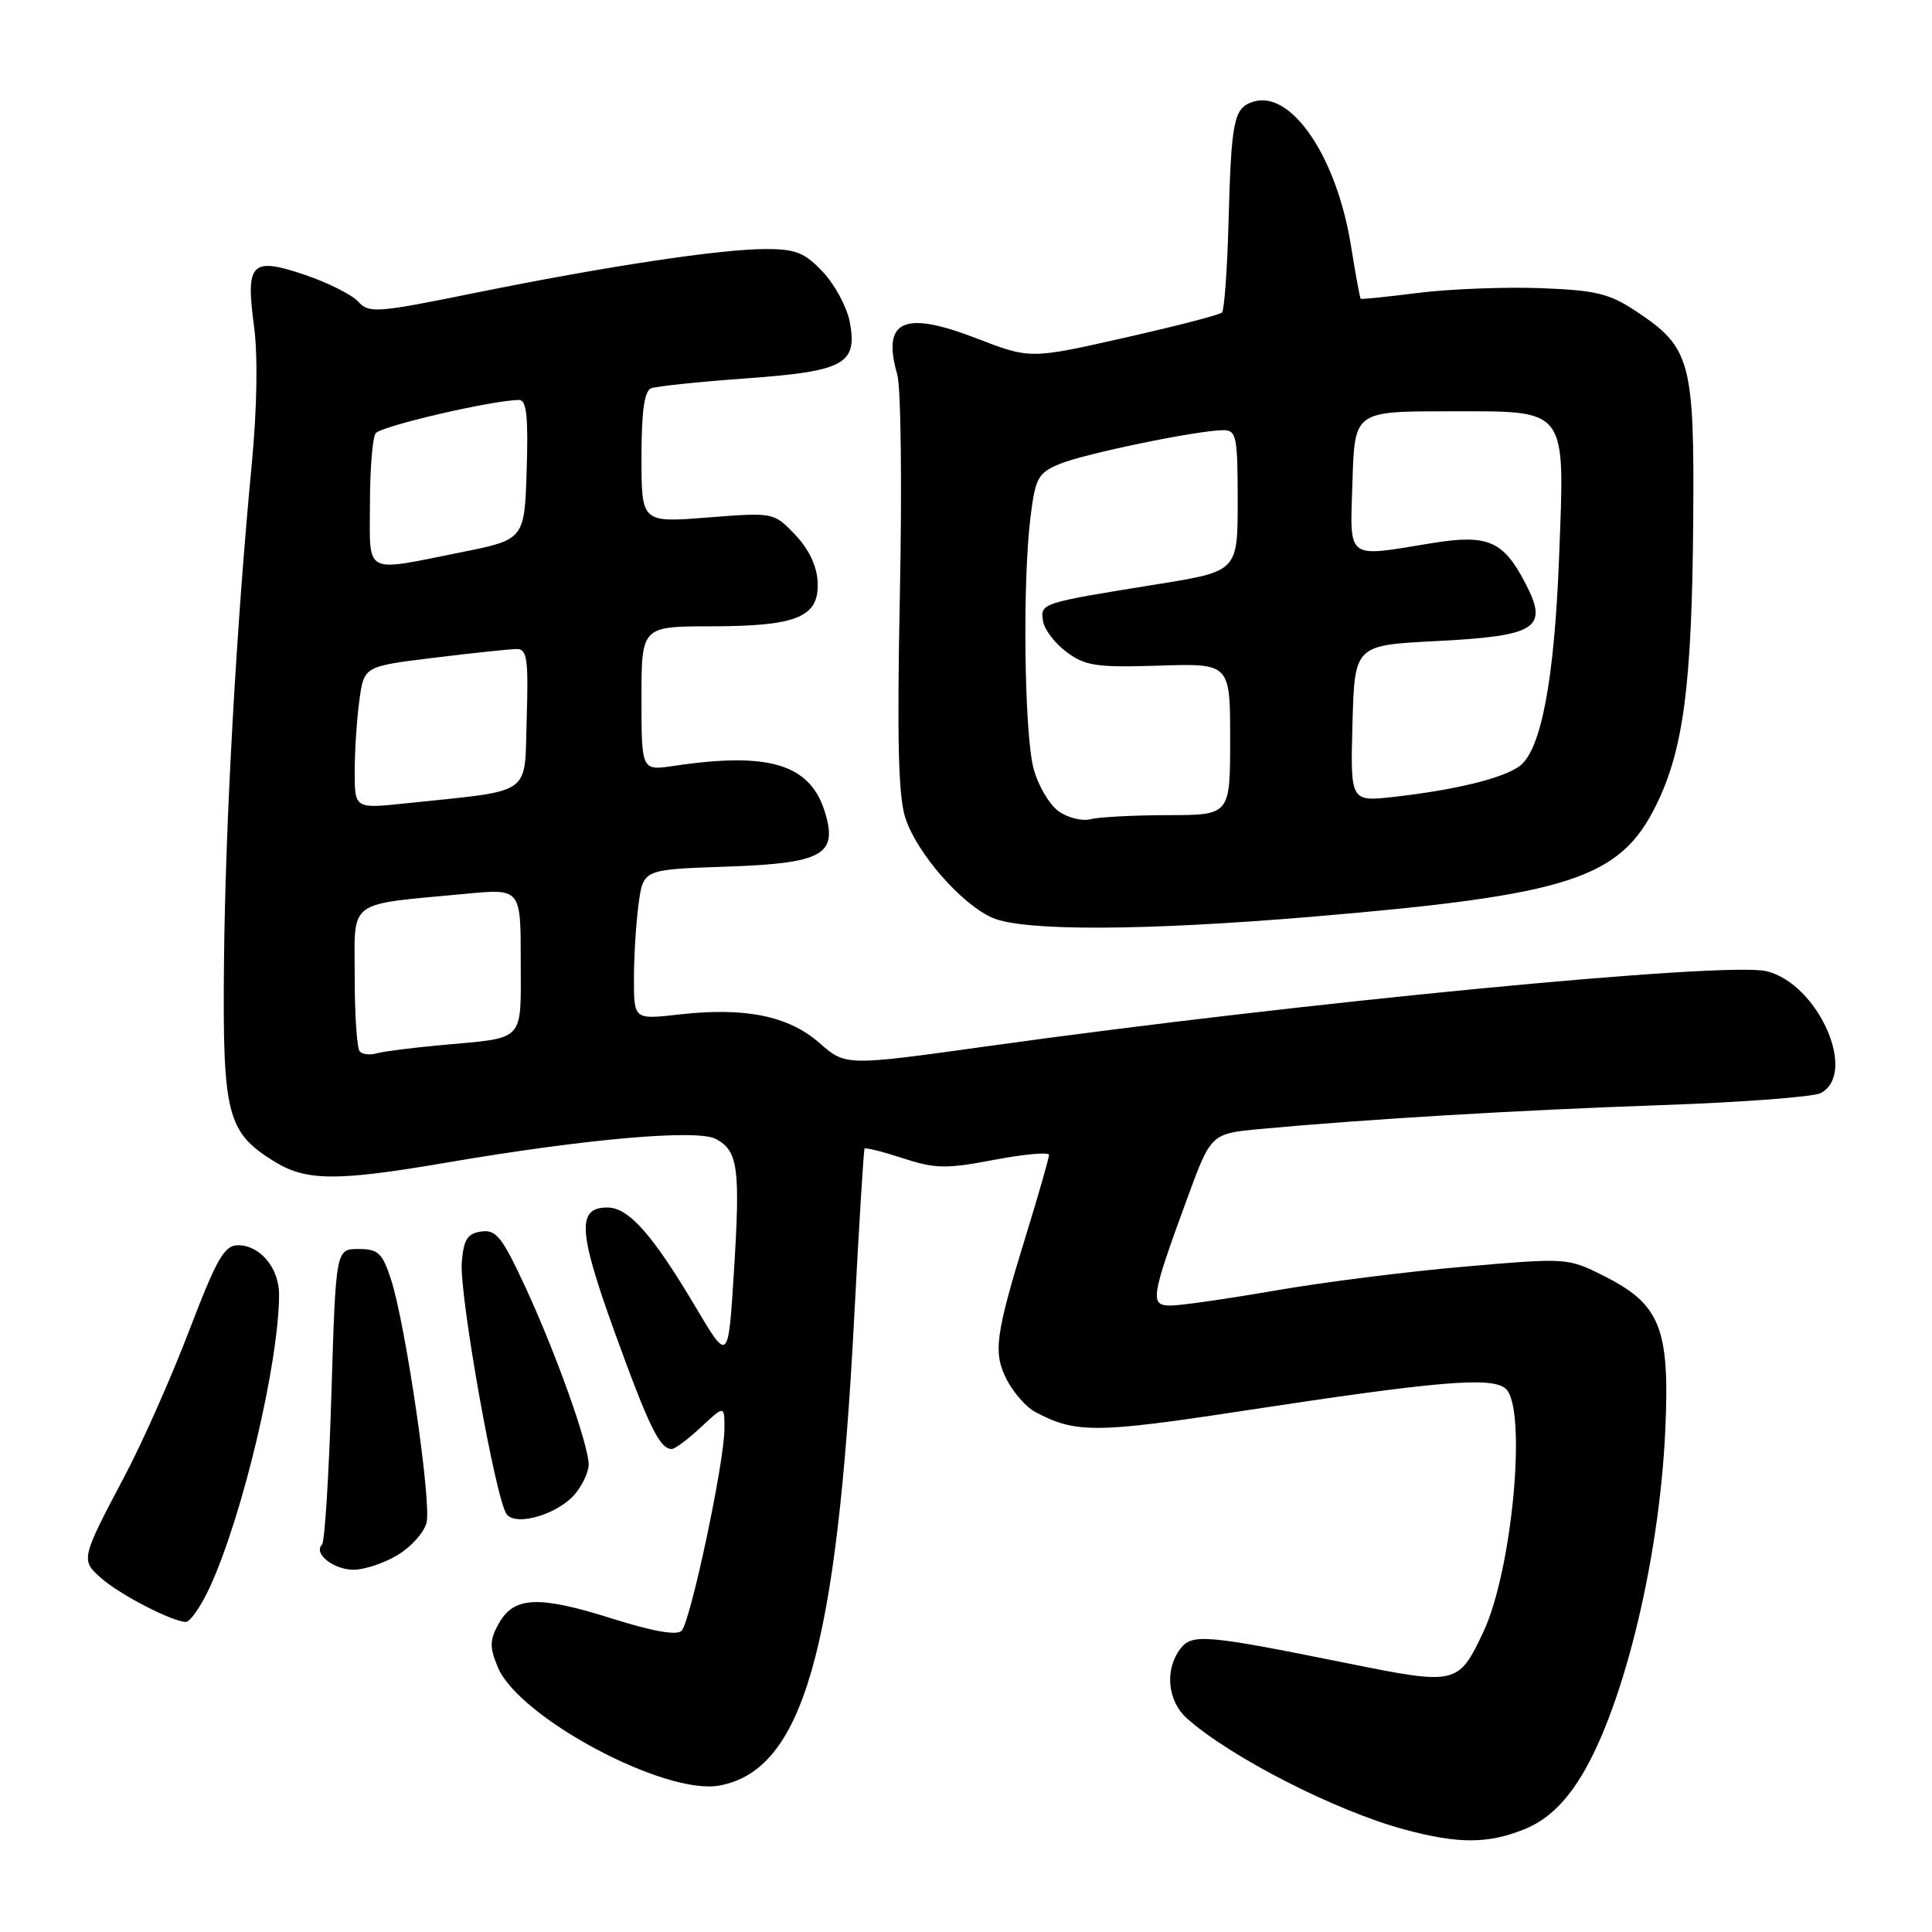 <?xml version="1.0" encoding="UTF-8" standalone="no"?>
<!DOCTYPE svg PUBLIC "-//W3C//DTD SVG 1.1//EN" "http://www.w3.org/Graphics/SVG/1.1/DTD/svg11.dtd" >
<svg xmlns="http://www.w3.org/2000/svg" xmlns:xlink="http://www.w3.org/1999/xlink" version="1.1" viewBox="0 0 256 256">
 <g >
 <path fill="currentColor"
d=" M 201.95 242.40 C 204.66 241.32 206.92 239.33 208.99 236.20 C 214.80 227.43 219.85 207.23 220.66 189.50 C 221.27 176.01 220.01 172.83 212.54 169.08 C 207.74 166.66 207.63 166.66 194.11 167.83 C 186.62 168.47 175.32 169.90 169.00 171.00 C 162.68 172.09 156.44 172.99 155.14 172.99 C 152.32 173.00 152.47 172.02 157.29 158.86 C 160.46 150.21 160.46 150.21 166.98 149.60 C 180.81 148.31 201.29 147.09 220.00 146.44 C 230.72 146.07 240.29 145.35 241.25 144.84 C 246.20 142.25 240.92 130.36 234.08 128.69 C 228.77 127.39 172.62 132.80 130.77 138.64 C 112.05 141.25 112.05 141.25 108.57 138.19 C 104.47 134.60 98.71 133.43 89.94 134.43 C 84.00 135.10 84.00 135.10 84.00 129.69 C 84.00 126.71 84.28 122.24 84.62 119.75 C 85.24 115.21 85.24 115.21 96.10 114.84 C 108.84 114.41 110.95 113.31 109.40 107.91 C 107.50 101.29 102.12 99.57 89.25 101.49 C 85.00 102.12 85.00 102.12 85.00 92.56 C 85.00 83.00 85.00 83.00 94.25 82.99 C 105.69 82.97 108.57 81.76 108.34 77.09 C 108.24 74.99 107.16 72.73 105.35 70.84 C 102.52 67.89 102.52 67.89 93.76 68.57 C 85.00 69.26 85.00 69.26 85.00 60.60 C 85.00 54.49 85.38 51.79 86.28 51.45 C 86.98 51.18 92.63 50.59 98.83 50.14 C 111.90 49.20 113.64 48.25 112.60 42.66 C 112.23 40.73 110.65 37.76 109.07 36.07 C 106.65 33.48 105.46 33.00 101.48 33.00 C 95.45 33.00 80.27 35.29 62.75 38.85 C 49.95 41.45 48.89 41.53 47.48 39.98 C 46.66 39.07 43.51 37.48 40.49 36.45 C 33.31 34.01 32.53 34.77 33.65 43.15 C 34.18 47.11 34.07 54.02 33.36 61.50 C 31.32 82.83 29.86 109.07 29.68 127.50 C 29.48 147.71 30.06 150.02 36.34 153.90 C 40.57 156.52 44.62 156.54 59.18 154.05 C 77.67 150.89 92.39 149.60 94.86 150.92 C 97.80 152.50 98.11 154.76 97.25 168.49 C 96.50 180.48 96.50 180.48 92.25 173.32 C 86.48 163.59 83.31 160.00 80.48 160.00 C 76.41 160.00 76.61 163.17 81.51 176.70 C 86.02 189.13 87.43 192.00 89.02 192.00 C 89.44 192.00 91.19 190.69 92.89 189.10 C 96.00 186.20 96.00 186.20 95.99 189.35 C 95.98 193.80 91.49 214.91 90.31 216.09 C 89.67 216.73 86.49 216.17 81.11 214.47 C 71.34 211.39 68.11 211.53 66.10 215.11 C 64.87 217.32 64.85 218.22 65.96 220.91 C 68.72 227.58 88.15 237.95 95.35 236.59 C 106.36 234.53 110.89 218.77 113.19 174.50 C 113.82 162.40 114.44 152.36 114.56 152.19 C 114.68 152.03 116.97 152.60 119.64 153.47 C 123.92 154.87 125.36 154.90 131.75 153.68 C 135.74 152.93 139.00 152.63 139.00 153.03 C 139.00 153.43 137.68 158.06 136.06 163.32 C 131.86 176.96 131.55 179.23 133.42 182.85 C 134.30 184.55 135.98 186.45 137.15 187.08 C 142.47 189.93 145.21 189.92 164.47 186.98 C 190.53 183.00 197.57 182.40 199.48 183.98 C 202.39 186.40 200.42 208.10 196.53 216.29 C 193.23 223.26 192.97 223.31 178.43 220.37 C 159.54 216.56 157.90 216.42 156.33 218.57 C 154.31 221.32 154.73 225.41 157.25 227.67 C 162.96 232.80 177.00 239.97 186.11 242.42 C 193.24 244.34 197.13 244.33 201.95 242.40 Z  M 27.83 210.25 C 32.18 200.75 36.93 180.67 36.98 171.58 C 37.00 168.05 34.48 165.00 31.54 165.00 C 29.73 165.00 28.73 166.74 25.09 176.25 C 22.73 182.44 18.89 191.10 16.56 195.50 C 10.67 206.66 10.66 206.71 13.49 209.18 C 15.98 211.34 22.60 214.77 24.58 214.92 C 25.17 214.96 26.64 212.86 27.83 210.25 Z  M 52.72 206.03 C 54.50 204.95 56.21 203.03 56.52 201.76 C 57.20 199.08 53.73 175.36 51.80 169.50 C 50.66 166.02 50.11 165.50 47.50 165.50 C 44.50 165.50 44.50 165.50 43.91 184.76 C 43.59 195.35 43.03 204.31 42.67 204.66 C 41.48 205.85 44.20 208.00 46.87 208.00 C 48.32 207.99 50.95 207.11 52.72 206.03 Z  M 76.25 197.90 C 77.21 196.73 78.00 195.01 78.00 194.06 C 78.00 191.46 73.71 179.41 69.67 170.67 C 66.55 163.92 65.75 162.90 63.78 163.18 C 61.94 163.44 61.44 164.22 61.19 167.24 C 60.83 171.53 65.72 198.92 67.15 200.67 C 68.48 202.29 74.02 200.61 76.25 197.90 Z  M 174.00 121.46 C 208.07 118.58 214.69 116.42 219.48 106.62 C 223.08 99.27 224.19 90.73 224.36 69.00 C 224.52 47.86 224.02 46.03 216.80 41.25 C 213.23 38.88 211.45 38.46 204.08 38.18 C 199.36 38.01 192.12 38.29 188.00 38.80 C 183.88 39.32 180.41 39.68 180.30 39.59 C 180.20 39.51 179.62 36.37 179.02 32.62 C 177.13 20.77 171.10 11.88 166.05 13.48 C 163.47 14.30 163.15 15.92 162.78 29.68 C 162.61 35.83 162.22 41.11 161.92 41.41 C 161.61 41.72 155.77 43.23 148.93 44.77 C 136.50 47.58 136.50 47.58 129.30 44.80 C 119.73 41.11 116.83 42.45 118.89 49.62 C 119.38 51.31 119.53 64.37 119.24 78.65 C 118.85 98.09 119.03 105.56 119.98 108.43 C 121.51 113.08 127.41 119.83 131.50 121.61 C 135.62 123.41 151.53 123.35 174.00 121.46 Z  M 47.68 139.34 C 47.30 138.97 47.00 134.52 47.00 129.46 C 47.00 119.02 45.76 119.94 61.75 118.43 C 69.00 117.74 69.00 117.74 69.00 127.30 C 69.00 138.23 69.73 137.45 58.50 138.48 C 54.65 138.83 50.79 139.32 49.93 139.57 C 49.06 139.82 48.05 139.72 47.68 139.34 Z  M 47.00 102.22 C 47.00 99.50 47.28 95.26 47.62 92.79 C 48.23 88.29 48.23 88.29 57.56 87.15 C 62.69 86.52 67.60 86.00 68.48 86.00 C 69.85 86.00 70.03 87.33 69.79 95.24 C 69.46 105.64 70.88 104.64 53.75 106.45 C 47.00 107.16 47.00 107.16 47.00 102.22 Z  M 49.02 66.75 C 49.02 62.21 49.36 58.01 49.77 57.42 C 50.41 56.47 65.35 53.00 68.79 53.00 C 69.77 53.00 70.01 55.22 69.79 62.25 C 69.50 71.50 69.50 71.50 61.00 73.20 C 48.06 75.79 49.00 76.30 49.02 66.75 Z  M 140.28 107.50 C 139.06 106.64 137.56 104.10 136.96 101.86 C 135.72 97.26 135.47 77.07 136.55 68.48 C 137.19 63.32 137.55 62.67 140.40 61.48 C 143.65 60.12 158.78 57.00 162.11 57.00 C 163.83 57.00 164.00 57.85 164.00 66.35 C 164.00 75.71 164.00 75.71 153.25 77.43 C 137.93 79.90 137.84 79.92 138.20 82.27 C 138.36 83.39 139.77 85.24 141.33 86.40 C 143.82 88.25 145.29 88.46 153.58 88.20 C 163.00 87.90 163.00 87.90 163.00 97.95 C 163.00 108.00 163.00 108.00 154.75 108.01 C 150.21 108.02 145.60 108.26 144.50 108.55 C 143.40 108.84 141.50 108.37 140.28 107.50 Z  M 179.21 95.87 C 179.50 85.50 179.50 85.50 190.26 84.95 C 203.63 84.27 205.21 83.26 202.17 77.38 C 199.21 71.65 197.18 70.76 189.73 71.97 C 178.20 73.85 178.88 74.38 179.21 63.75 C 179.50 54.50 179.50 54.50 191.97 54.50 C 207.91 54.50 207.35 53.75 206.58 74.00 C 205.96 90.09 204.20 99.39 201.37 101.50 C 199.19 103.12 192.89 104.66 184.71 105.59 C 178.93 106.24 178.93 106.24 179.21 95.87 Z "/>
</g>
</svg>
